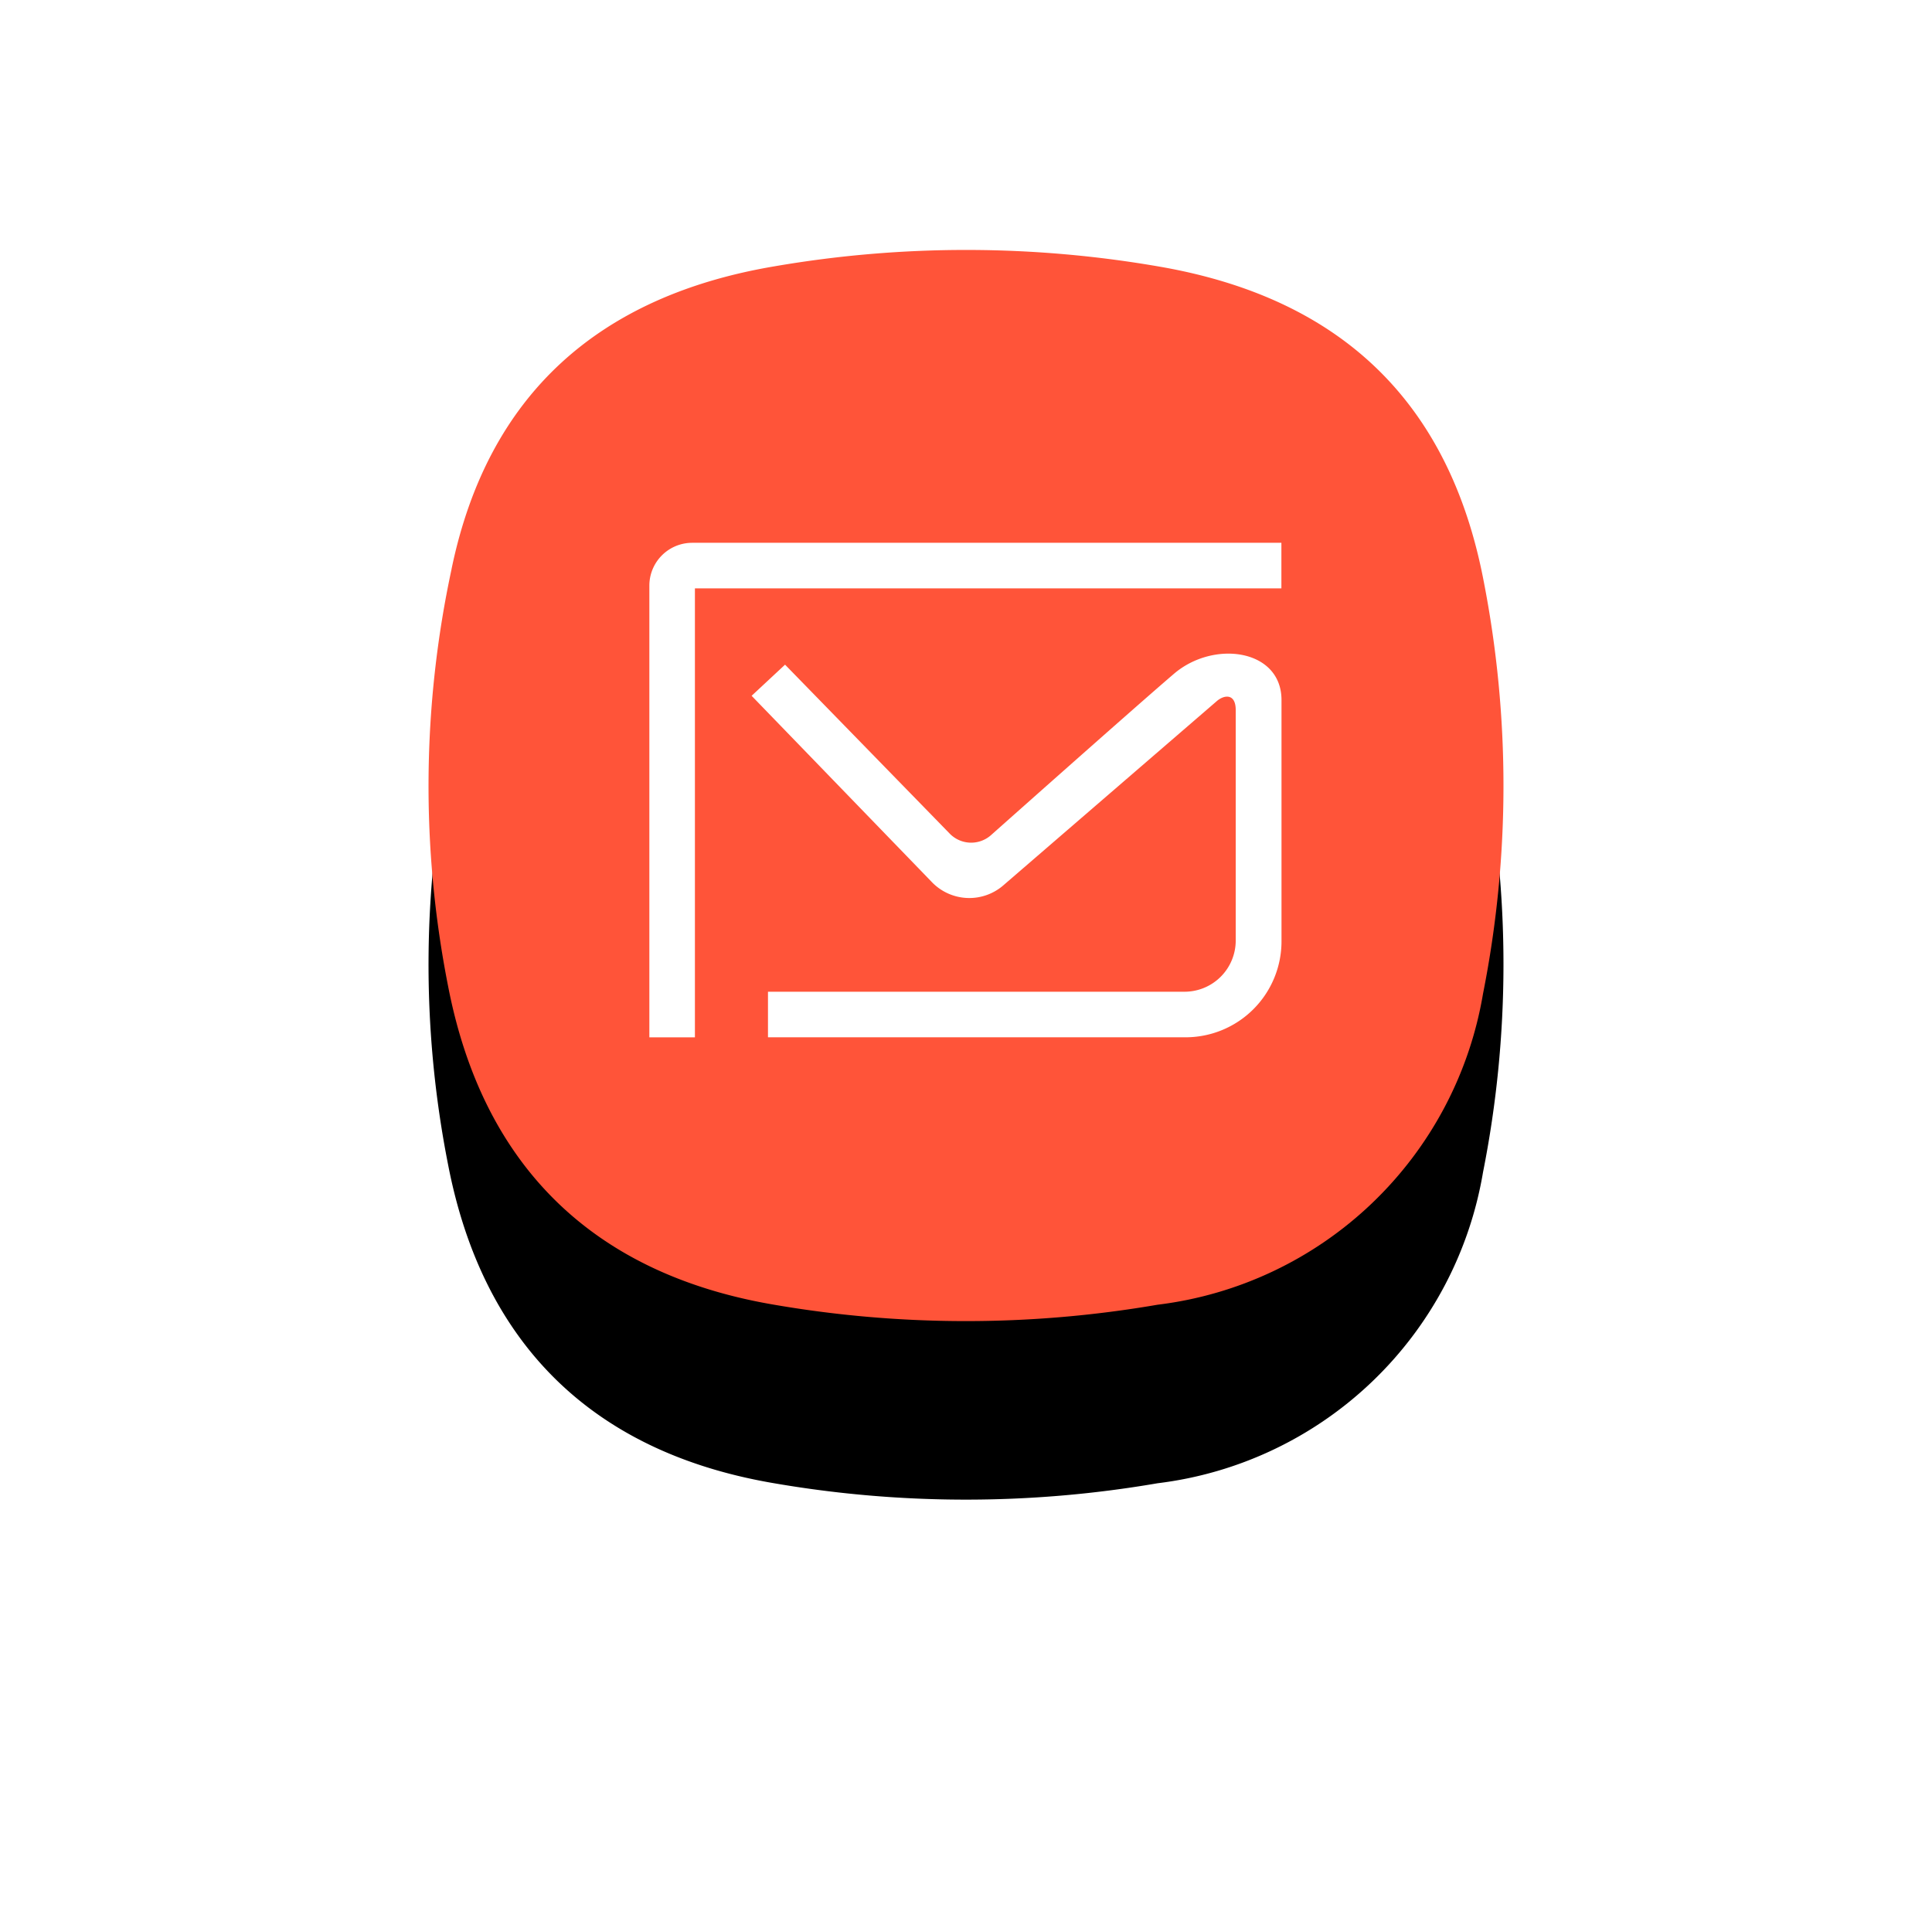<svg xmlns="http://www.w3.org/2000/svg" xmlns:xlink="http://www.w3.org/1999/xlink" width="54.105" height="54" viewBox="0 0 54.105 54">
  <defs>
    <filter id="Path_934" x="0" y="0" width="54.105" height="54" filterUnits="userSpaceOnUse">
      <feOffset dy="5" input="SourceAlpha"/>
      <feGaussianBlur stdDeviation="4" result="blur"/>
      <feFlood flood-opacity="0.078"/>
      <feComposite operator="in" in2="blur"/>
      <feComposite in="SourceGraphic"/>
    </filter>
  </defs>
  <g id="S8-_-S8_-icons" data-name="S8-/-S8+-icons" transform="translate(1 0)">
    <g id="icons" transform="translate(11 7)">
      <g id="email" transform="translate(0 0)">
        <g id="Group_1368" data-name="Group 1368">
          <g transform="matrix(1, 0, 0, 1, -12, -7)" filter="url(#Path_934)">
            <path id="Path_934-2" data-name="Path 934" d="M.647,8.929C1.666,4.019,4.8,1.285,9.687.459A31.638,31.638,0,0,1,20.521.476c5.032.886,8.058,3.78,9.022,8.764a29.9,29.9,0,0,1-.012,11.593,10.535,10.535,0,0,1-9.114,8.708,31.642,31.642,0,0,1-10.835-.017C4.55,28.638,1.511,25.6.548,20.615a28.941,28.941,0,0,1,.1-11.686Z" transform="translate(12 7)"/>
          </g>
          <path id="Path_935" data-name="Path 935" d="M.647,8.929C1.666,4.019,4.8,1.285,9.687.459A31.638,31.638,0,0,1,20.521.476c5.032.886,8.058,3.78,9.022,8.764a29.9,29.9,0,0,1-.012,11.593,10.535,10.535,0,0,1-9.114,8.708,31.642,31.642,0,0,1-10.835-.017C4.55,28.638,1.511,25.6.548,20.615a28.941,28.941,0,0,1,.1-11.686Z" transform="translate(0 0)" fill="#ff5439"/>
        </g>
        <path id="Path_936" data-name="Path 936" d="M92,135.85V123.2a1.2,1.2,0,0,1,1.2-1.2h16.5v1.276H93.276V135.85Zm3.8-10.437,4.6,4.72a.838.838,0,0,0,1.175.048s4-3.558,5.117-4.513,3.011-.688,3.011.735v6.759a2.687,2.687,0,0,1-2.687,2.687H95.322v-1.276h11.665a1.434,1.434,0,0,0,1.434-1.434v-6.455c0-.478-.332-.429-.541-.241l-5.948,5.134a1.456,1.456,0,0,1-2.037-.092l-5.031-5.2Z" transform="translate(-85.815 -113.798)" fill="#fff" fill-rule="evenodd"/>
      </g>
    </g>
  </g>
</svg>
